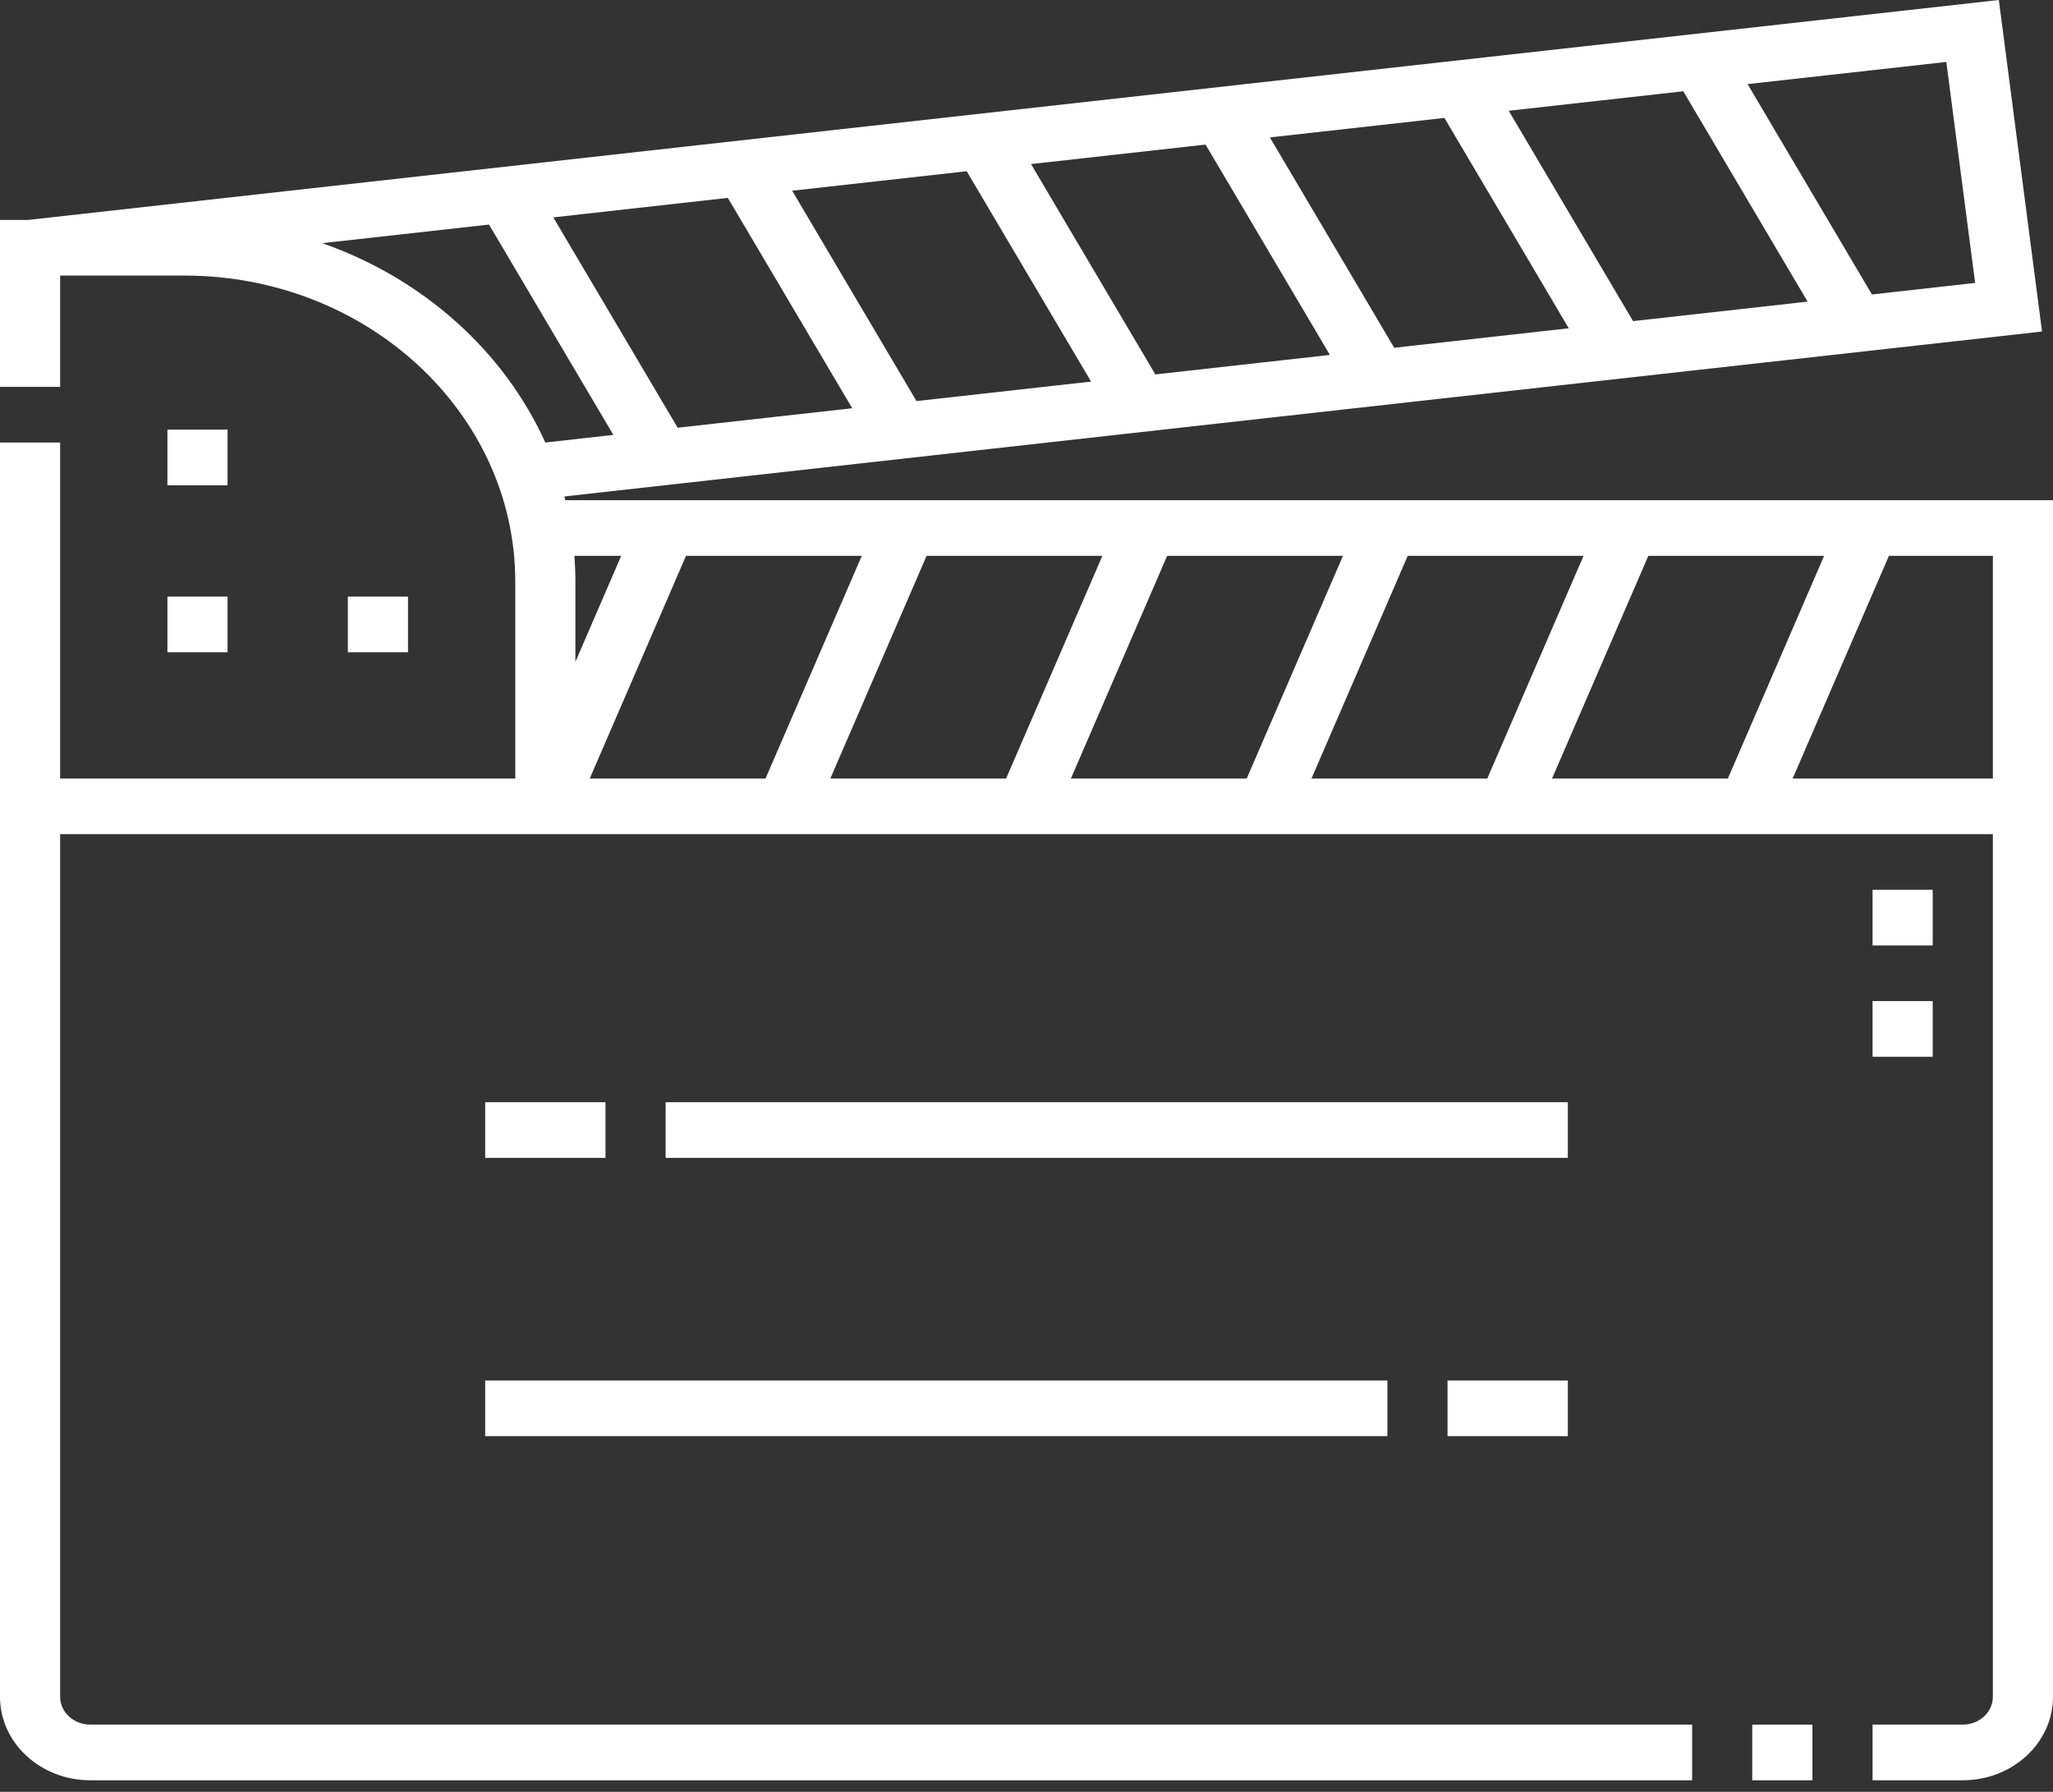 <svg width="55" height="48" viewBox="0 0 55 48" fill="none" xmlns="http://www.w3.org/2000/svg">
<rect x="0" y="0" width="55" height="48" fill="#333333" stroke="none"/>
<path d="M15.148 13.4C15.139 13.366 15.129 13.332 15.12 13.299L54.706 8.881L53.549 0L0.757 5.891H0V10.364H1.611V7.382H4.942C9.828 7.382 13.804 11.06 13.804 15.582V20.854H1.611V11.855H0V45.454C0 46.687 1.084 47.69 2.417 47.69H45.332V46.199H2.417C1.973 46.199 1.611 45.865 1.611 45.454V22.345H53.389V45.454C53.389 45.865 53.027 46.199 52.583 46.199H50.166V47.69H52.583C53.916 47.69 55 46.687 55 45.454V13.4H15.148ZM24.823 14.89H29.533L26.954 20.854H22.245L24.823 14.89ZM20.509 20.854H15.8L18.378 14.89H23.087L20.509 20.854ZM31.268 14.89H35.978L33.4 20.854H28.69L31.268 14.89ZM37.713 14.89H42.423L39.845 20.854H35.135L37.713 14.89ZM44.159 14.89H48.868L46.29 20.854H41.58L44.159 14.89ZM16.642 14.89L15.415 17.729V15.582C15.415 15.349 15.406 15.119 15.389 14.89H16.642V14.89ZM42.027 8.794L37.351 9.316L34.02 3.681L38.696 3.159L42.027 8.794ZM40.419 2.967L45.095 2.445L48.426 8.08L43.75 8.602L40.419 2.967ZM35.628 9.508L30.952 10.03L27.621 4.395L32.297 3.873L35.628 9.508ZM29.23 10.222L24.553 10.744L21.222 5.109L25.898 4.587L29.23 10.222ZM22.831 10.936L18.155 11.458L14.823 5.823L19.499 5.301L22.831 10.936ZM52.914 7.579L50.149 7.888L46.818 2.253L52.142 1.659L52.914 7.579ZM8.632 6.514L13.101 6.016L16.432 11.65L14.609 11.854C13.5 9.4 11.329 7.457 8.632 6.514ZM53.389 20.854H48.026L50.604 14.89H53.389V20.854Z" fill="white"/>
<path d="M46.943 46.199H48.555V47.69H46.943V46.199Z" fill="white"/>
<path d="M4.485 15.982H6.096V17.473H4.485V15.982Z" fill="white"/>
<path d="M4.485 11.509H6.096V13H4.485V11.509Z" fill="white"/>
<path d="M9.319 15.982H10.93V17.473H9.319V15.982Z" fill="white"/>
<path d="M12.998 36.98H37.168V38.471H12.998V36.98Z" fill="white"/>
<path d="M17.832 29.526H42.002V31.017H17.832V29.526Z" fill="white"/>
<path d="M12.998 29.526H16.221V31.017H12.998V29.526Z" fill="white"/>
<path d="M38.779 36.98H42.002V38.471H38.779V36.98Z" fill="white"/>
<path d="M50.166 26.817H51.777V28.308H50.166V26.817Z" fill="white"/>
<path d="M50.166 23.836H51.777V25.327H50.166V23.836Z" fill="white"/>
</svg>
